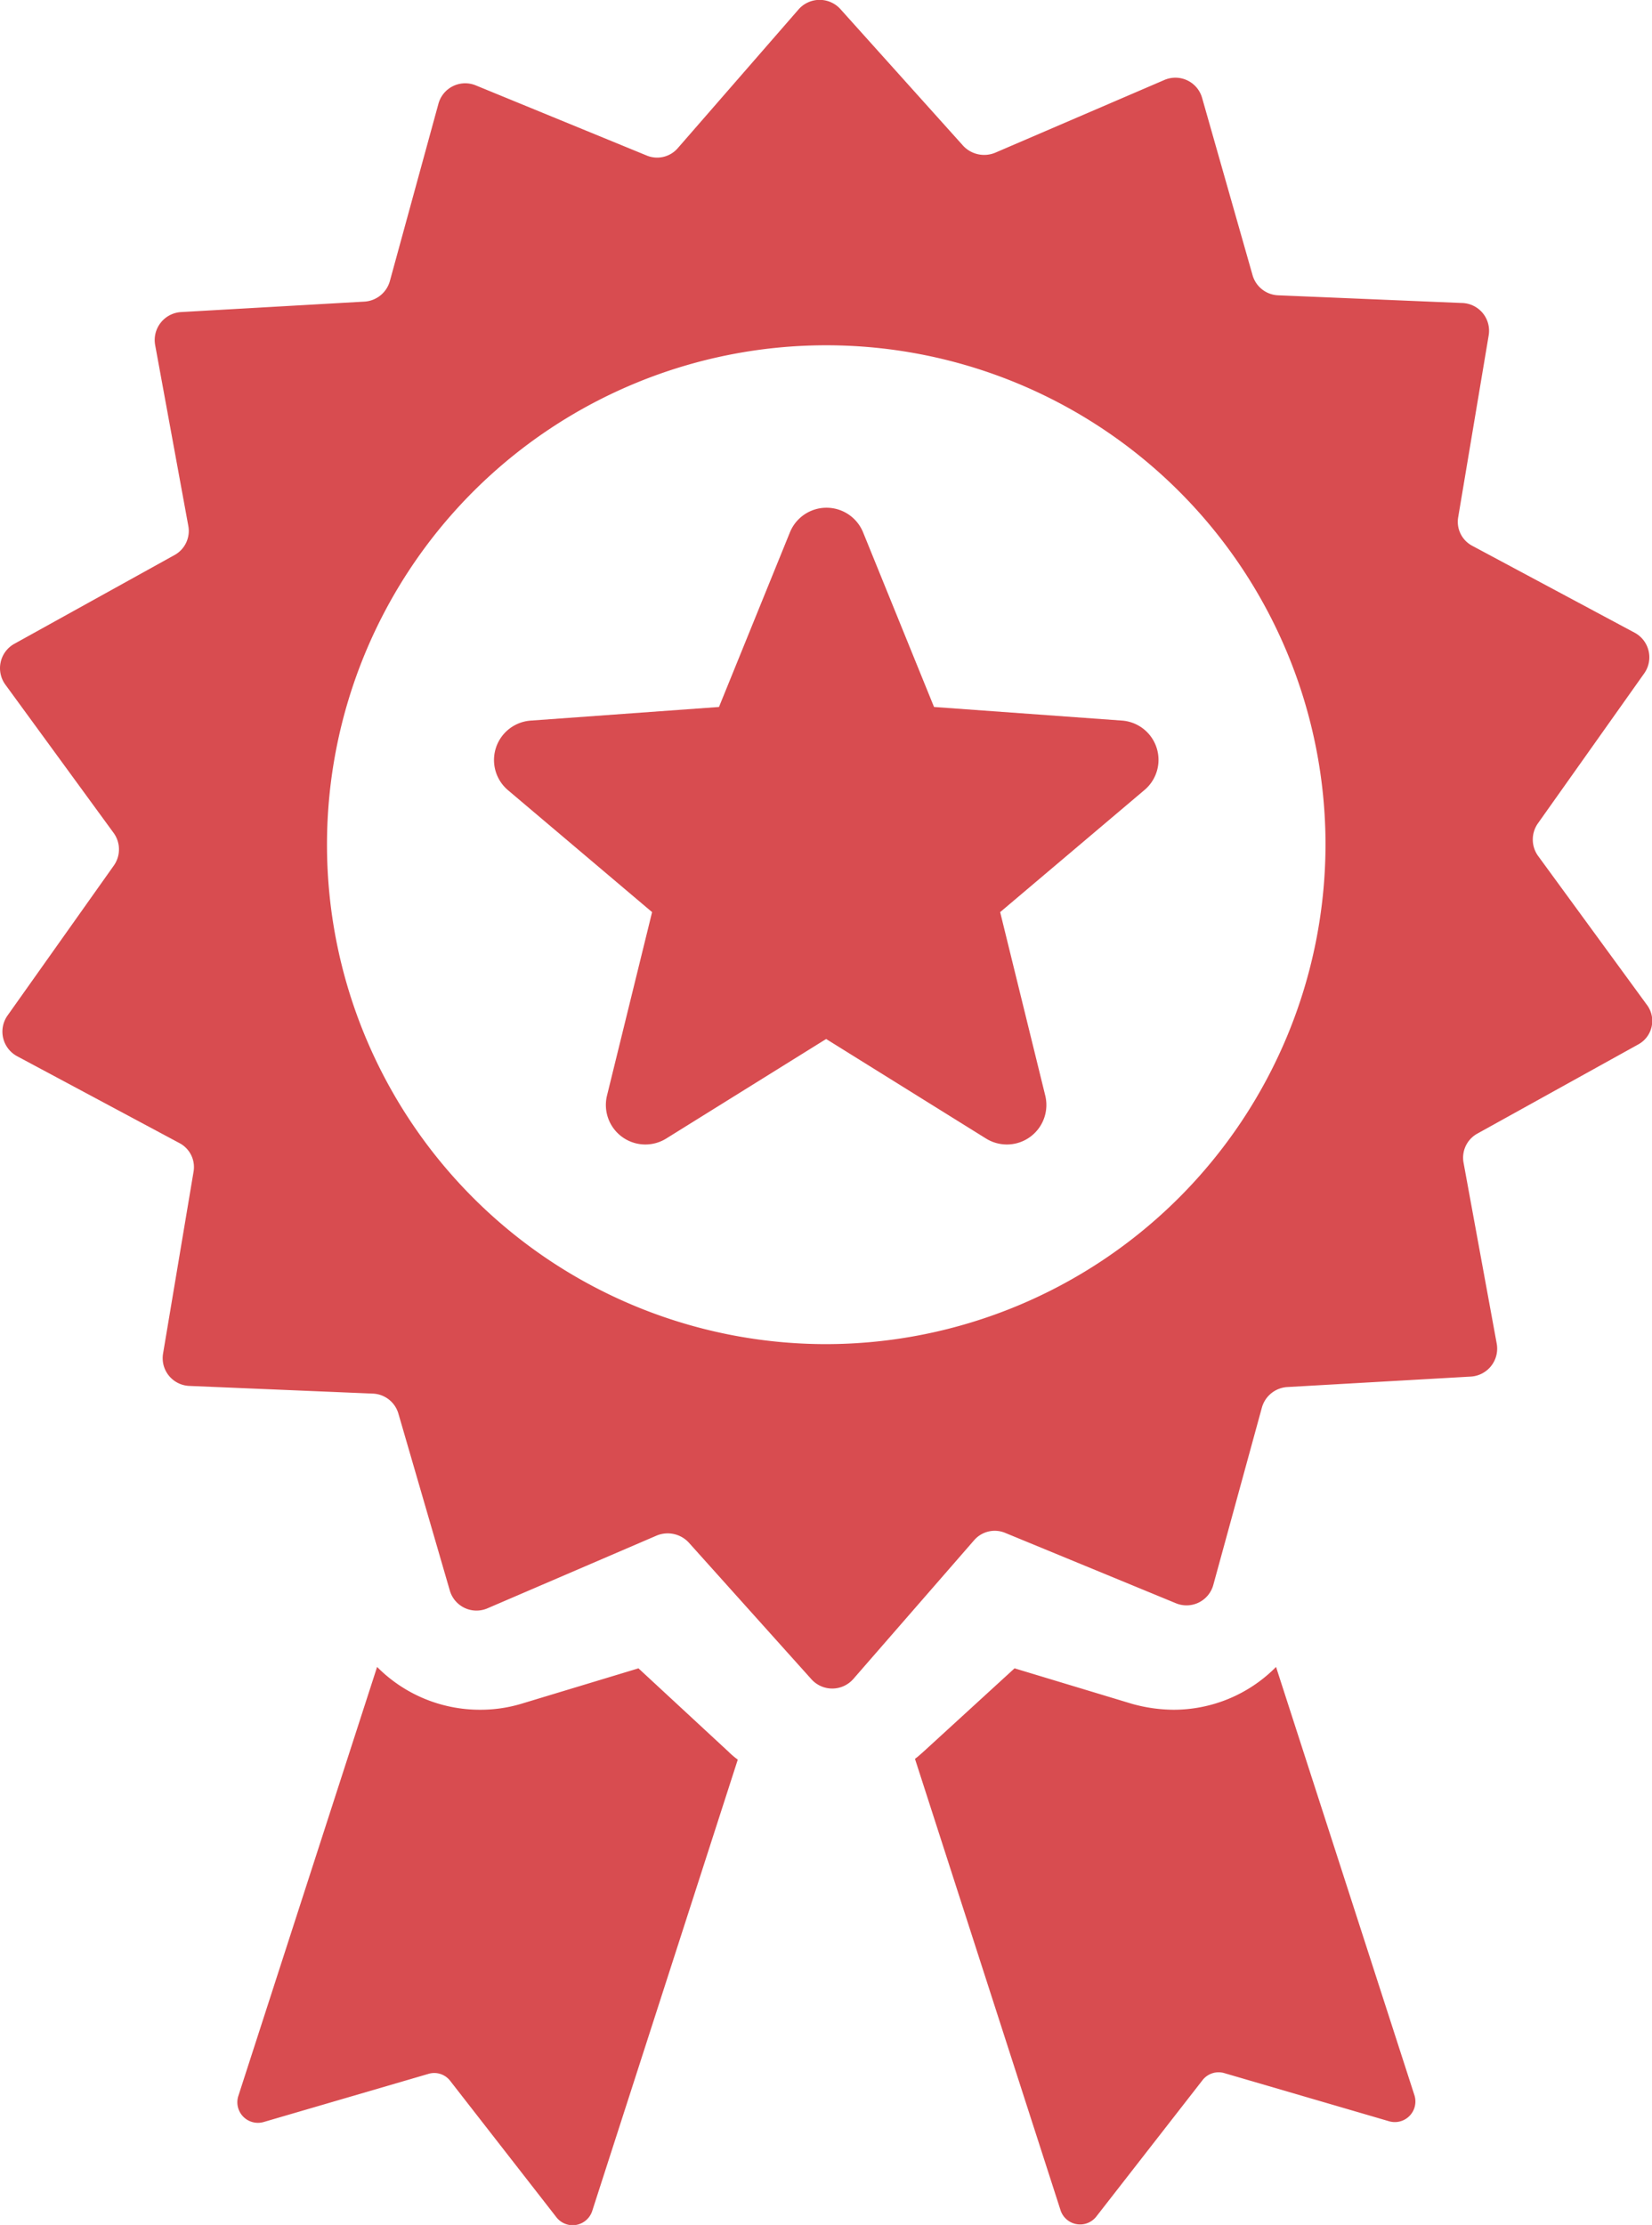<svg xmlns="http://www.w3.org/2000/svg" width="13.09" height="17.624" viewBox="0 0 13.09 17.624"><defs><style>.a{fill:#d84c50;}</style></defs><g transform="translate(-62.919 0)"><g transform="translate(62.919 0)"><path class="a" d="M75.966,7.956l-.861-1.178a.222.222,0,0,1,0-.256l.843-1.189a.221.221,0,0,0-.076-.321l-1.286-.688a.215.215,0,0,1-.112-.231l.241-1.437A.22.22,0,0,0,74.5,2.4l-1.456-.061a.22.22,0,0,1-.2-.159l-.4-1.405a.22.22,0,0,0-.3-.141l-1.34.576a.228.228,0,0,1-.252-.054L69.579.073a.222.222,0,0,0-.331,0l-.958,1.1a.216.216,0,0,1-.249.058L66.693.678a.22.22,0,0,0-.3.144l-.385,1.405a.223.223,0,0,1-.2.162l-1.455.083a.222.222,0,0,0-.205.259l.263,1.434a.218.218,0,0,1-.108.231L63.032,5.1a.221.221,0,0,0-.072.321L63.821,6.6a.222.222,0,0,1,0,.256l-.843,1.189a.221.221,0,0,0,.076.321l1.286.688a.215.215,0,0,1,.112.231l-.241,1.437a.22.22,0,0,0,.209.256l1.456.061a.22.22,0,0,1,.2.159l.407,1.4a.22.22,0,0,0,.3.141l1.34-.576a.228.228,0,0,1,.252.054l.973,1.084a.222.222,0,0,0,.331,0l.958-1.1a.216.216,0,0,1,.249-.058l1.347.555a.22.22,0,0,0,.3-.144l.385-1.405a.223.223,0,0,1,.2-.162l1.456-.083a.222.222,0,0,0,.205-.259l-.263-1.434a.218.218,0,0,1,.108-.231L75.9,8.273A.212.212,0,0,0,75.966,7.956Zm-6.5,2.691a3.956,3.956,0,1,1,3.956-3.956A3.962,3.962,0,0,1,69.467,10.647Z" transform="translate(-62.919 0)"/><path class="a" d="M267.015,366.513a1.141,1.141,0,0,1-.814.339,1.244,1.244,0,0,1-.328-.047l-.93-.281-.717.656c-.025.022-.047.043-.072.061l1.153,3.574a.163.163,0,0,0,.285.05l.839-1.077a.161.161,0,0,1,.173-.058l1.308.382a.163.163,0,0,0,.2-.205Z" transform="translate(-256.904 -353.309)"/><path class="a" d="M118.312,366.524l-.929.281a1.127,1.127,0,0,1-.328.047,1.147,1.147,0,0,1-.814-.339l-1.1,3.4a.163.163,0,0,0,.2.205l1.308-.382a.159.159,0,0,1,.173.058l.839,1.077a.163.163,0,0,0,.285-.05l1.153-3.574a.584.584,0,0,1-.072-.061Z" transform="translate(-113.253 -353.309)"/><path class="a" d="M176.559,113.3l-1.492-.108-.562-1.383a.313.313,0,0,0-.58,0l-.562,1.383-1.492.108a.313.313,0,0,0-.18.551l1.142.966-.357,1.452a.313.313,0,0,0,.468.342l1.268-.789,1.268.789a.313.313,0,0,0,.468-.342l-.357-1.452,1.142-.966A.312.312,0,0,0,176.559,113.3Z" transform="translate(-167.666 -107.592)"/></g></g></svg>